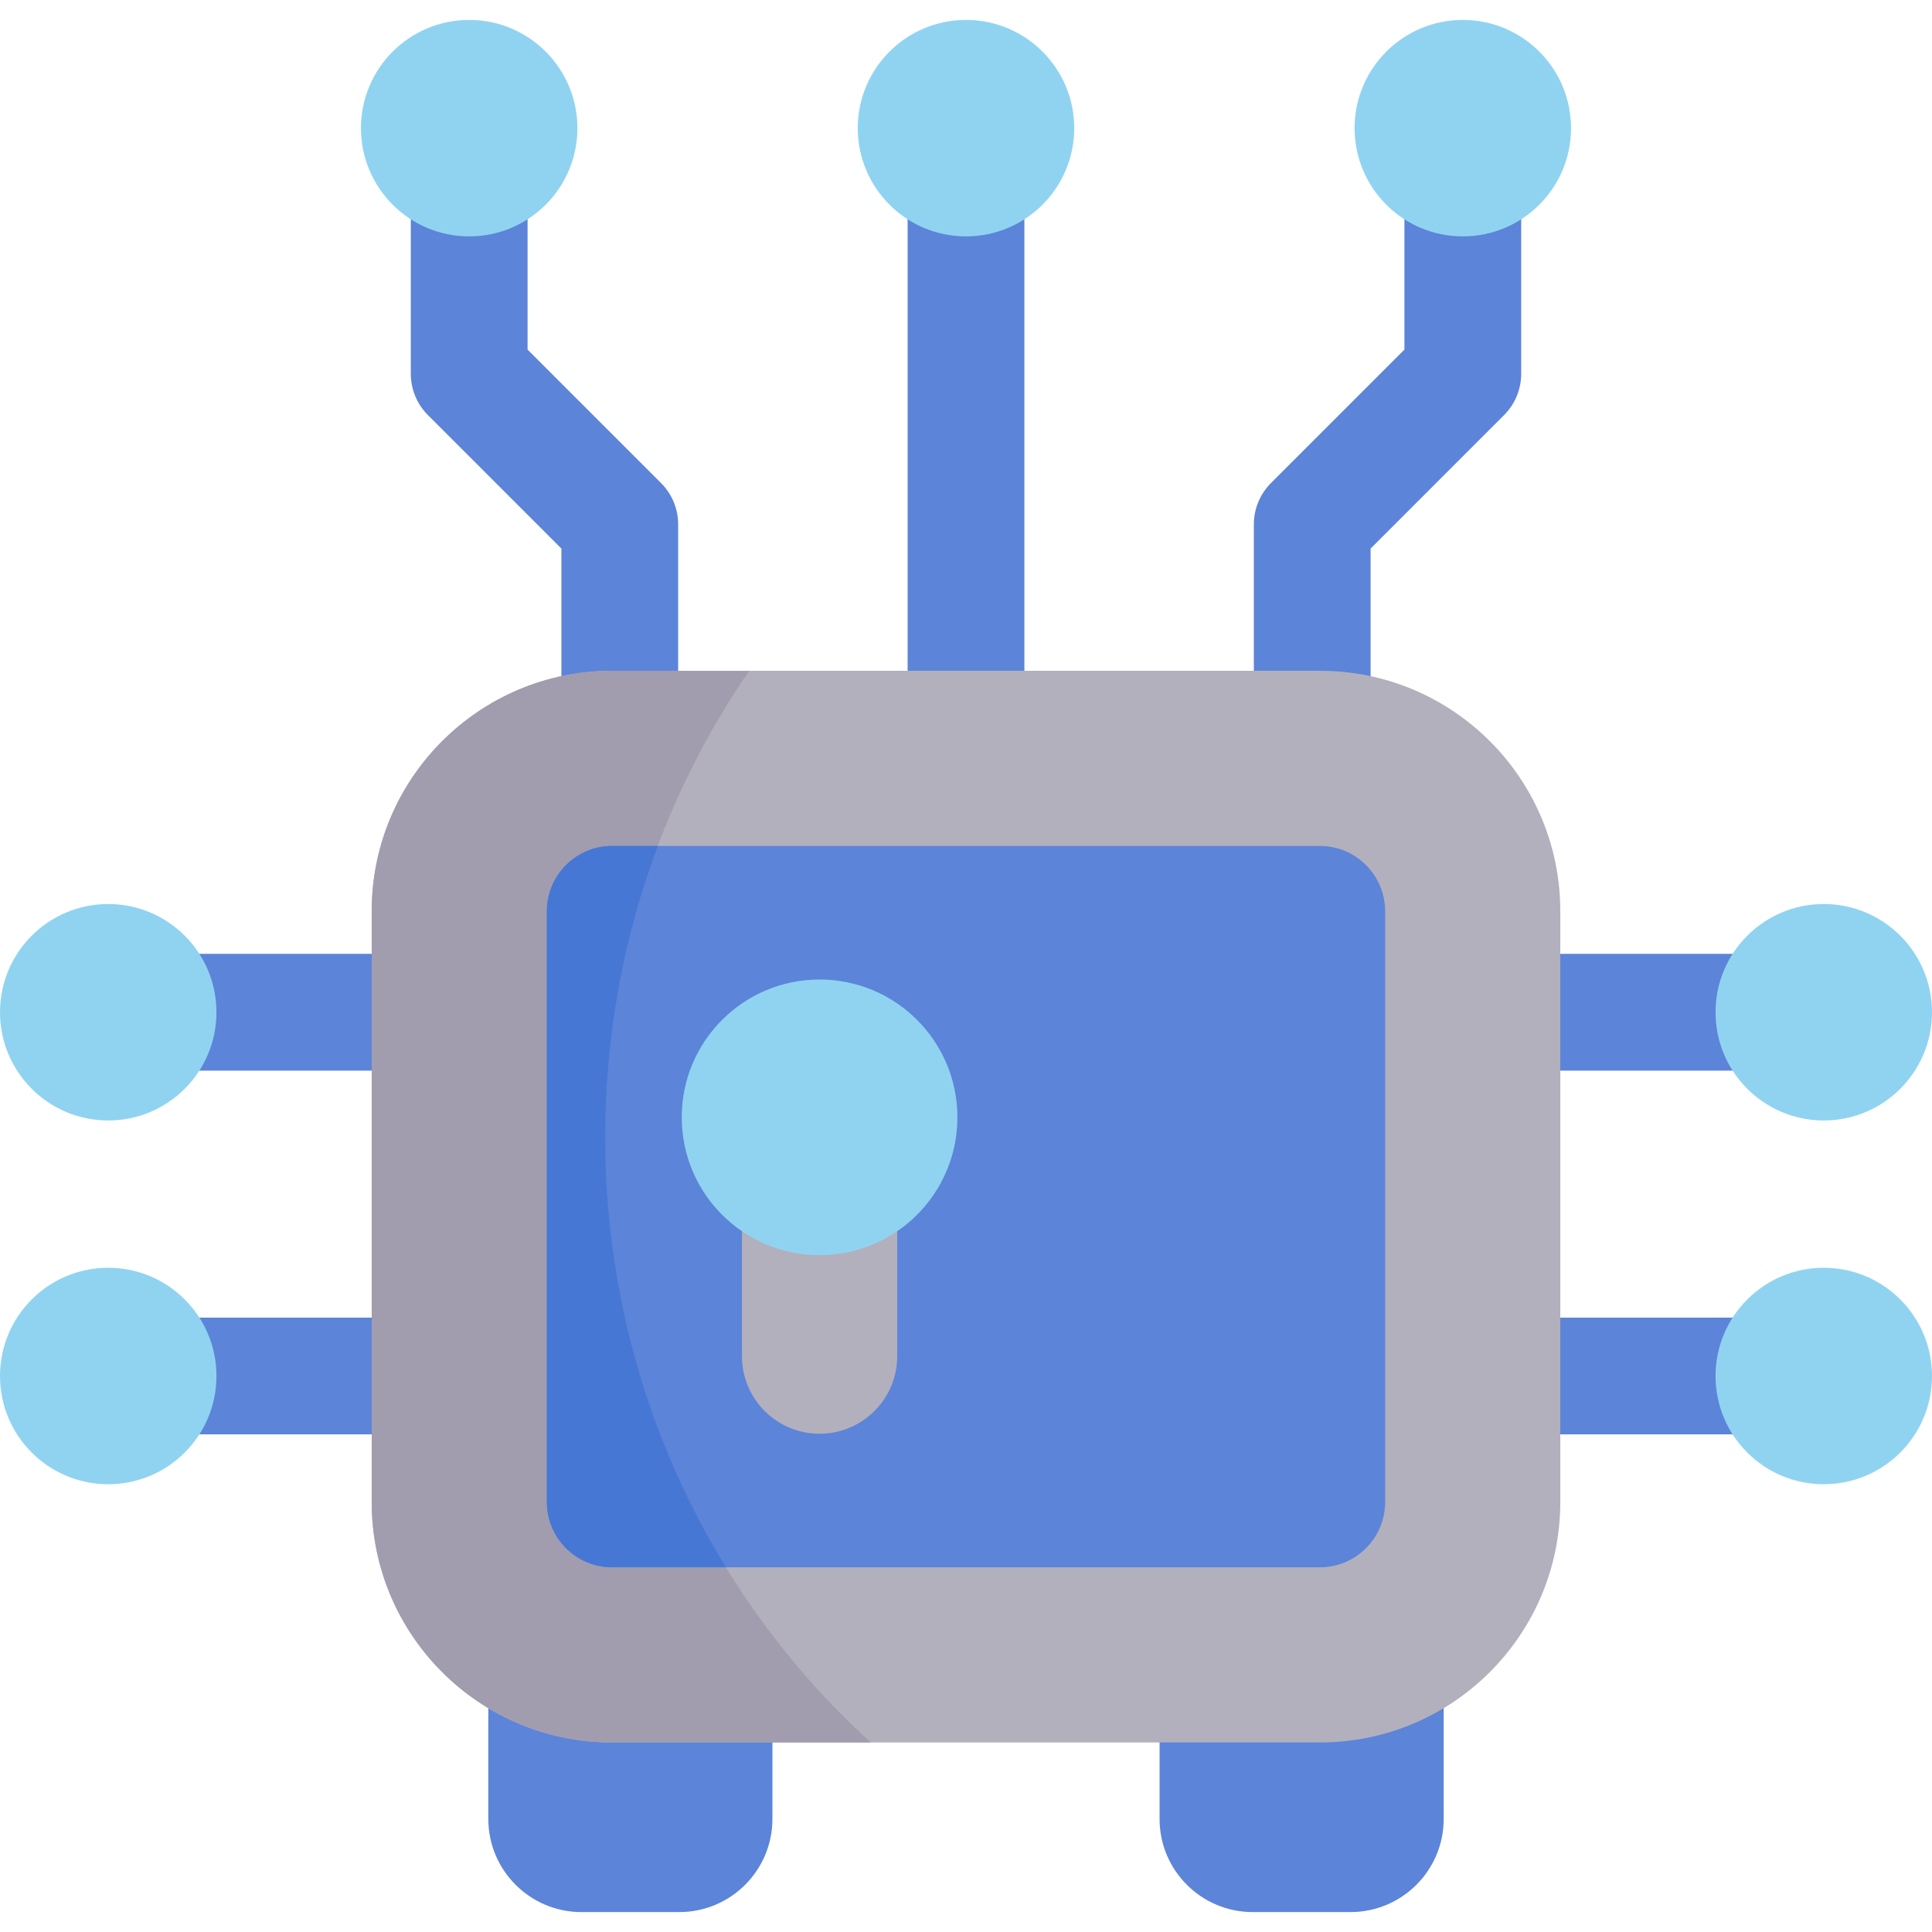 <svg id="Capa_1" enable-background="new 0 0 497 497" height="512" viewBox="0 0 497 497" width="512" xmlns="http://www.w3.org/2000/svg"><g><path d="m125.615 419.705v48.202c0 13.237 10.73 23.967 23.967 23.967h25.156c13.237 0 23.967-10.73 23.967-23.967v-48.202z" fill="#5c84d9"/><path d="m371.385 419.705v48.202c0 13.237-10.73 23.967-23.967 23.967h-25.156c-13.237 0-23.967-10.73-23.967-23.967v-48.202z" fill="#5c84d9"/><g><path d="m159.434 207.951c-8.295 0-15.02-6.725-15.02-15.02v-51.817l-34.336-34.337c-2.817-2.817-4.399-6.637-4.399-10.621v-63.19c0-8.295 6.725-15.02 15.02-15.02s15.02 6.725 15.02 15.02v56.968l34.336 34.337c2.817 2.817 4.399 6.637 4.399 10.621v58.039c0 8.295-6.725 15.02-15.02 15.02z" fill="#5c84d9"/></g><g><path d="m337.566 207.951c8.295 0 15.02-6.725 15.02-15.02v-51.817l34.336-34.337c2.817-2.817 4.399-6.637 4.399-10.621v-63.19c0-8.295-6.725-15.02-15.02-15.02s-15.02 6.725-15.02 15.02v56.968l-34.336 34.337c-2.817 2.817-4.4 6.637-4.4 10.621v58.039c.001 8.295 6.726 15.02 15.021 15.02z" fill="#5c84d9"/></g><g><path d="m248.5 211.098c-8.295 0-15.02-6.725-15.02-15.02v-163.111c0-8.295 6.725-15.02 15.02-15.02s15.02 6.725 15.02 15.02v163.111c0 8.295-6.725 15.02-15.02 15.02z" fill="#5c84d9"/></g><g><path d="m205.972 260.397c0 8.295-6.725 15.02-15.02 15.02h-163.111c-8.295 0-15.02-6.725-15.02-15.02s6.725-15.02 15.02-15.02h163.111c8.295 0 15.02 6.725 15.02 15.02z" fill="#5c84d9"/></g><g><path d="m205.972 353.971c0 8.295-6.725 15.02-15.02 15.02h-163.111c-8.295 0-15.02-6.725-15.02-15.02s6.725-15.02 15.02-15.02h163.111c8.295 0 15.02 6.725 15.02 15.02z" fill="#5c84d9"/></g><g><path d="m291.028 260.397c0 8.295 6.725 15.02 15.02 15.02h163.111c8.295 0 15.02-6.725 15.02-15.02s-6.725-15.02-15.02-15.02h-163.111c-8.295 0-15.02 6.725-15.02 15.02z" fill="#5c84d9"/></g><g><path d="m291.028 353.971c0 8.295 6.725 15.02 15.02 15.02h163.111c8.295 0 15.02-6.725 15.02-15.02s-6.725-15.02-15.02-15.02h-163.111c-8.295 0-15.02 6.725-15.02 15.02z" fill="#5c84d9"/></g><path d="m339.544 172.557h-182.088c-34.152 0-61.837 27.686-61.837 61.837v152.012c0 34.152 27.686 61.837 61.837 61.837h182.087c34.152 0 61.837-27.686 61.837-61.837v-152.012c.001-34.152-27.685-61.837-61.836-61.837z" fill="#b2b0bc"/><path d="m155.677 292.497c0-44.669 13.717-86.046 37.055-119.94h-35.276c-34.152 0-61.837 27.686-61.837 61.837v152.012c0 34.152 27.686 61.837 61.837 61.837h66.541c-41.898-38.103-68.32-93.751-68.32-155.746z" fill="#a19dae"/><path d="m157.456 403.182c-9.251 0-16.777-7.526-16.777-16.777v-152.011c0-9.251 7.526-16.777 16.777-16.777h182.087c9.251 0 16.777 7.526 16.777 16.777v152.012c0 9.251-7.526 16.777-16.777 16.777h-182.087z" fill="#5c84d9"/><path d="m190.858 306.464v42.389c0 11.031 8.942 19.973 19.973 19.973 11.031 0 19.973-8.942 19.973-19.973v-42.389z" fill="#b2b0bc"/><g><circle cx="210.832" cy="287.43" fill="#90d3f1" r="35.456"/></g><g fill="#90d3f1"><circle cx="120.698" cy="32.967" r="27.841"/><circle cx="248.5" cy="32.967" r="27.841"/><circle cx="376.302" cy="32.967" r="27.841"/><circle cx="27.841" cy="260.397" r="27.841"/><circle cx="27.841" cy="353.971" r="27.841"/><circle cx="469.159" cy="260.397" r="27.841"/><circle cx="469.159" cy="353.971" r="27.841"/></g><path d="m155.677 292.497c0-26.399 4.801-51.644 13.536-74.879h-11.757c-9.251 0-16.776 7.526-16.776 16.776v152.012c0 9.251 7.526 16.777 16.776 16.777h29.267c-19.661-32.056-31.046-70.003-31.046-110.686z" fill="#4677d4"/></g></svg>